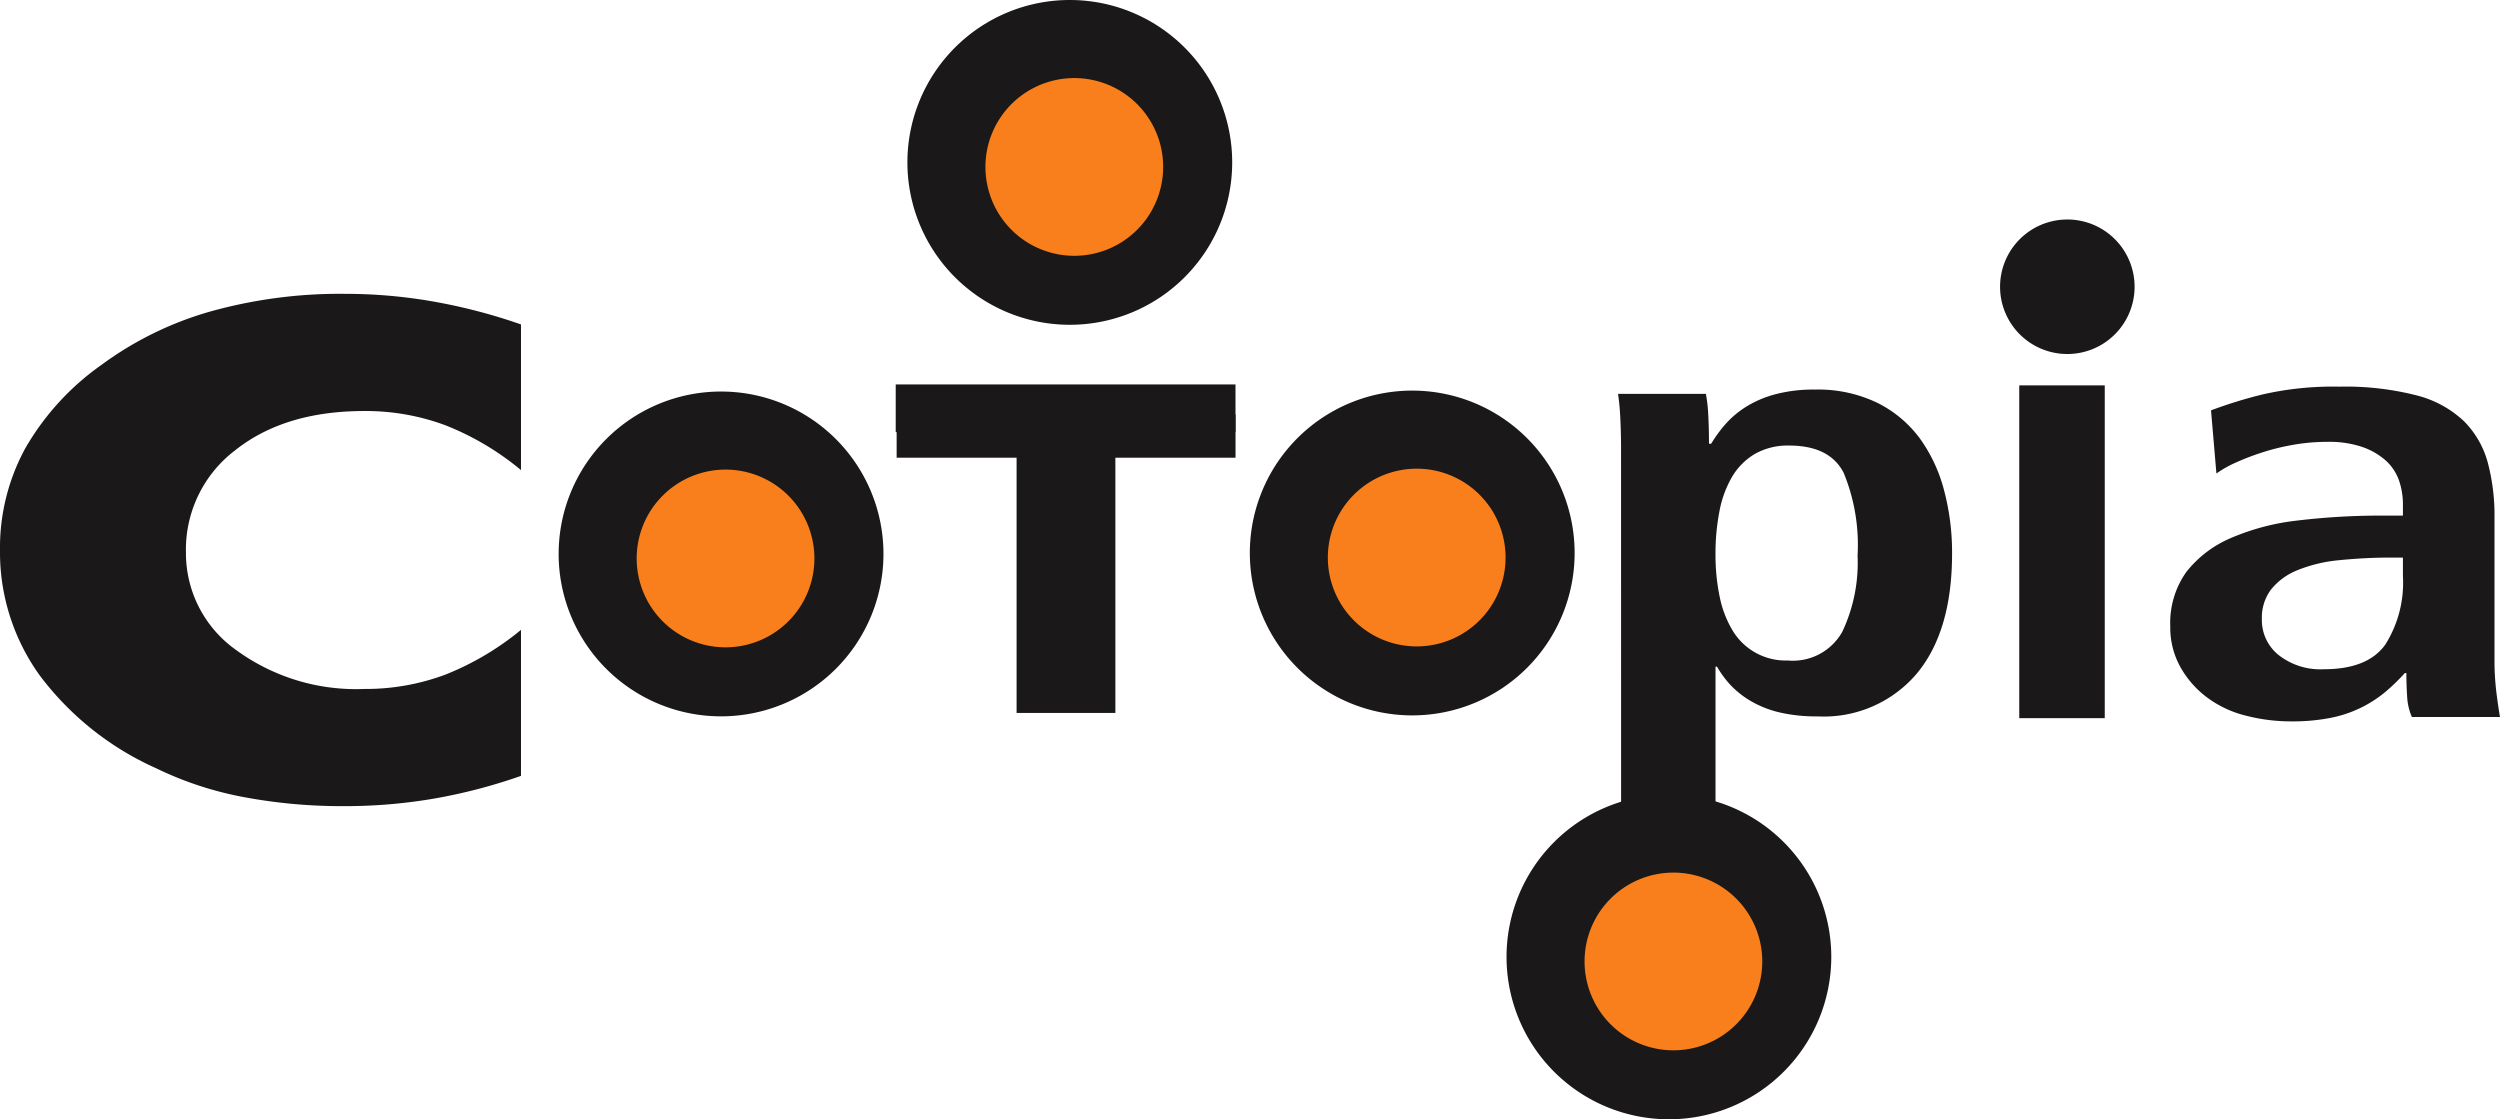 <svg id="logo" xmlns="http://www.w3.org/2000/svg" width="214.956" height="96.244" viewBox="0 0 214.956 96.244">
  <path id="Path_6963" data-name="Path 6963" d="M172.495,22.672a5.783,5.783,0,1,0-5.784,5.784A5.782,5.782,0,0,0,172.495,22.672Z" transform="translate(11.042 1.983)" fill="#1a1818"/>
  <path id="Path_6964" data-name="Path 6964" d="M149.415,21.611V34.136a23.82,23.82,0,0,0-6.514-3.86,19.651,19.651,0,0,0-6.957-1.219q-6.853,0-11.092,3.366a10.72,10.72,0,0,0-4.245,8.823,10.194,10.194,0,0,0,4.321,8.365,17.479,17.479,0,0,0,11.016,3.344,19.588,19.588,0,0,0,6.957-1.228,24.342,24.342,0,0,0,6.514-3.854V60.428a46.765,46.765,0,0,1-7.54,1.964,45.186,45.186,0,0,1-7.58.638,45.8,45.8,0,0,1-8.835-.8,29.664,29.664,0,0,1-7.44-2.468,25.515,25.515,0,0,1-9.971-7.953,18.128,18.128,0,0,1-3.43-10.784,17.855,17.855,0,0,1,2.177-8.768,22.487,22.487,0,0,1,6.56-7.177,29.279,29.279,0,0,1,9.351-4.581,41.359,41.359,0,0,1,11.587-1.518,43.655,43.655,0,0,1,7.58.66A48.441,48.441,0,0,1,149.415,21.611Z" transform="translate(-104.619 6.284)" fill="#1a1818"/>
  <g id="Group_7646" data-name="Group 7646" transform="translate(139.122 33.136)">
    <path id="Path_6965" data-name="Path 6965" d="M150.433,26.78c0-.986-.024-1.887-.067-2.7a20.133,20.133,0,0,0-.192-2.034h7.553a12.75,12.75,0,0,1,.2,1.738c.043.764.067,1.616.067,2.55h.189a11.568,11.568,0,0,1,1.243-1.7,8.148,8.148,0,0,1,1.756-1.478,9.242,9.242,0,0,1,2.507-1.072,12.8,12.8,0,0,1,3.414-.406,11.722,11.722,0,0,1,5.372,1.142,10.164,10.164,0,0,1,3.65,3.06,13.352,13.352,0,0,1,2.083,4.462,20.861,20.861,0,0,1,.687,5.424q0,6.711-3.057,10.359a10.483,10.483,0,0,1-8.508,3.653,14.04,14.04,0,0,1-3.216-.33,8.922,8.922,0,0,1-2.471-.959,7.789,7.789,0,0,1-1.79-1.4,8.681,8.681,0,0,1-1.17-1.588h-.128v15.45h-8.118Zm8.475,12.686a9.108,9.108,0,0,0,1.1,2.9,5.317,5.317,0,0,0,4.755,2.605,4.868,4.868,0,0,0,4.685-2.455,13.882,13.882,0,0,0,1.322-6.566,16.278,16.278,0,0,0-1.194-7.11q-1.2-2.345-4.685-2.349a5.7,5.7,0,0,0-2.975.733,5.584,5.584,0,0,0-1.973,2.019,9.228,9.228,0,0,0-1.063,2.972,18.919,18.919,0,0,0-.327,3.592A17.908,17.908,0,0,0,158.907,39.467Z" transform="translate(-150.173 -21.317)" fill="#1a1818"/>
    <path id="Path_6966" data-name="Path 6966" d="M161.469,21.559h7.351V50.172h-7.351Z" transform="translate(-126.971 -21.559)" fill="#1a1818"/>
    <path id="Path_6967" data-name="Path 6967" d="M169.222,23.632a39.467,39.467,0,0,1,4.392-1.359,27.2,27.2,0,0,1,6.627-.678,24.651,24.651,0,0,1,6.673.754,9.225,9.225,0,0,1,4.071,2.229,7.99,7.99,0,0,1,2.034,3.552,17.635,17.635,0,0,1,.577,4.718v12.24a22.35,22.35,0,0,0,.168,2.834q.169,1.324.305,2.074h-7.577a5.046,5.046,0,0,1-.406-1.735c-.043-.657-.067-1.338-.067-2.04h-.134a17.031,17.031,0,0,1-1.725,1.664,10.494,10.494,0,0,1-4.67,2.19,16.8,16.8,0,0,1-3.347.3,15.442,15.442,0,0,1-3.924-.492,9.307,9.307,0,0,1-3.317-1.551,8.322,8.322,0,0,1-2.3-2.605,6.963,6.963,0,0,1-.883-3.515,7.545,7.545,0,0,1,1.383-4.688,9.689,9.689,0,0,1,3.818-2.91A20.181,20.181,0,0,1,176.7,33.1a60.1,60.1,0,0,1,7.333-.418h1.689V31.7a6.275,6.275,0,0,0-.336-2.037,4.175,4.175,0,0,0-1.121-1.7,5.932,5.932,0,0,0-2-1.17,8.788,8.788,0,0,0-3.042-.452,16.667,16.667,0,0,0-3.005.266,19.385,19.385,0,0,0-2.709.681,21.957,21.957,0,0,0-2.232.867,9.521,9.521,0,0,0-1.591.907Zm16.5,12.659h-.739a44.278,44.278,0,0,0-4.786.229,12.583,12.583,0,0,0-3.573.867,5.539,5.539,0,0,0-2.254,1.664,4.042,4.042,0,0,0-.776,2.529,3.845,3.845,0,0,0,1.451,3.1,5.819,5.819,0,0,0,3.869,1.212c2.52,0,4.279-.705,5.293-2.119a9.971,9.971,0,0,0,1.515-5.888Z" transform="translate(-118.235 -21.485)" fill="#1a1818"/>
  </g>
  <g id="Group_7647" data-name="Group 7647" transform="translate(77.016 33.05)">
    <path id="Path_6968" data-name="Path 6968" d="M140.23,25.636H129.837v-4.1h29.215v4.1H148.723V49.781H140.23Z" transform="translate(-129.837 -21.531)" fill="#1a1818"/>
    <rect id="Rectangle_2051" data-name="Rectangle 2051" width="29.139" height="3.71" transform="translate(0.079 2.595)" fill="#1a1818"/>
  </g>
  <path id="Path_6969" data-name="Path 6969" d="M148.276,35.7A13.964,13.964,0,1,0,134.31,49.659,13.966,13.966,0,0,0,148.276,35.7Z" transform="translate(-72.314 11.934)" fill="#1a1818"/>
  <path id="Path_6970" data-name="Path 6970" d="M167.733,35.67A13.963,13.963,0,1,0,153.77,49.63,13.963,13.963,0,0,0,167.733,35.67Z" transform="translate(-32.343 11.881)" fill="#1a1818"/>
  <path id="Path_6971" data-name="Path 6971" d="M158.092,24.672a13.963,13.963,0,1,0-13.963,13.963A13.963,13.963,0,0,0,158.092,24.672Z" transform="translate(-52.145 -10.709)" fill="#1a1818"/>
  <path id="Path_6972" data-name="Path 6972" d="M174.957,47.042A13.961,13.961,0,1,0,161,61,13.962,13.962,0,0,0,174.957,47.042Z" transform="translate(-17.499 35.239)" fill="#1a1818"/>
  <g id="Group_7648" data-name="Group 7648" transform="translate(54.743 6.713)">
    <path id="Path_6973" data-name="Path 6973" d="M137.826,31.568a7.641,7.641,0,1,1-7.641-7.638A7.642,7.642,0,0,1,137.826,31.568Z" transform="translate(-122.544 9.734)" fill="#f87f1b"/>
    <path id="Path_6974" data-name="Path 6974" d="M157.285,31.542a7.641,7.641,0,1,1-7.638-7.638A7.638,7.638,0,0,1,157.285,31.542Z" transform="translate(-82.575 9.681)" fill="#f87f1b"/>
    <path id="Path_6975" data-name="Path 6975" d="M147.645,20.545A7.641,7.641,0,1,1,140,12.907,7.64,7.64,0,0,1,147.645,20.545Z" transform="translate(-102.376 -12.907)" fill="#f87f1b"/>
    <path id="Path_6976" data-name="Path 6976" d="M164.51,42.917a7.64,7.64,0,1,1-7.641-7.641A7.64,7.64,0,0,1,164.51,42.917Z" transform="translate(-67.729 33.039)" fill="#f87f1b"/>
  </g>
</svg>
